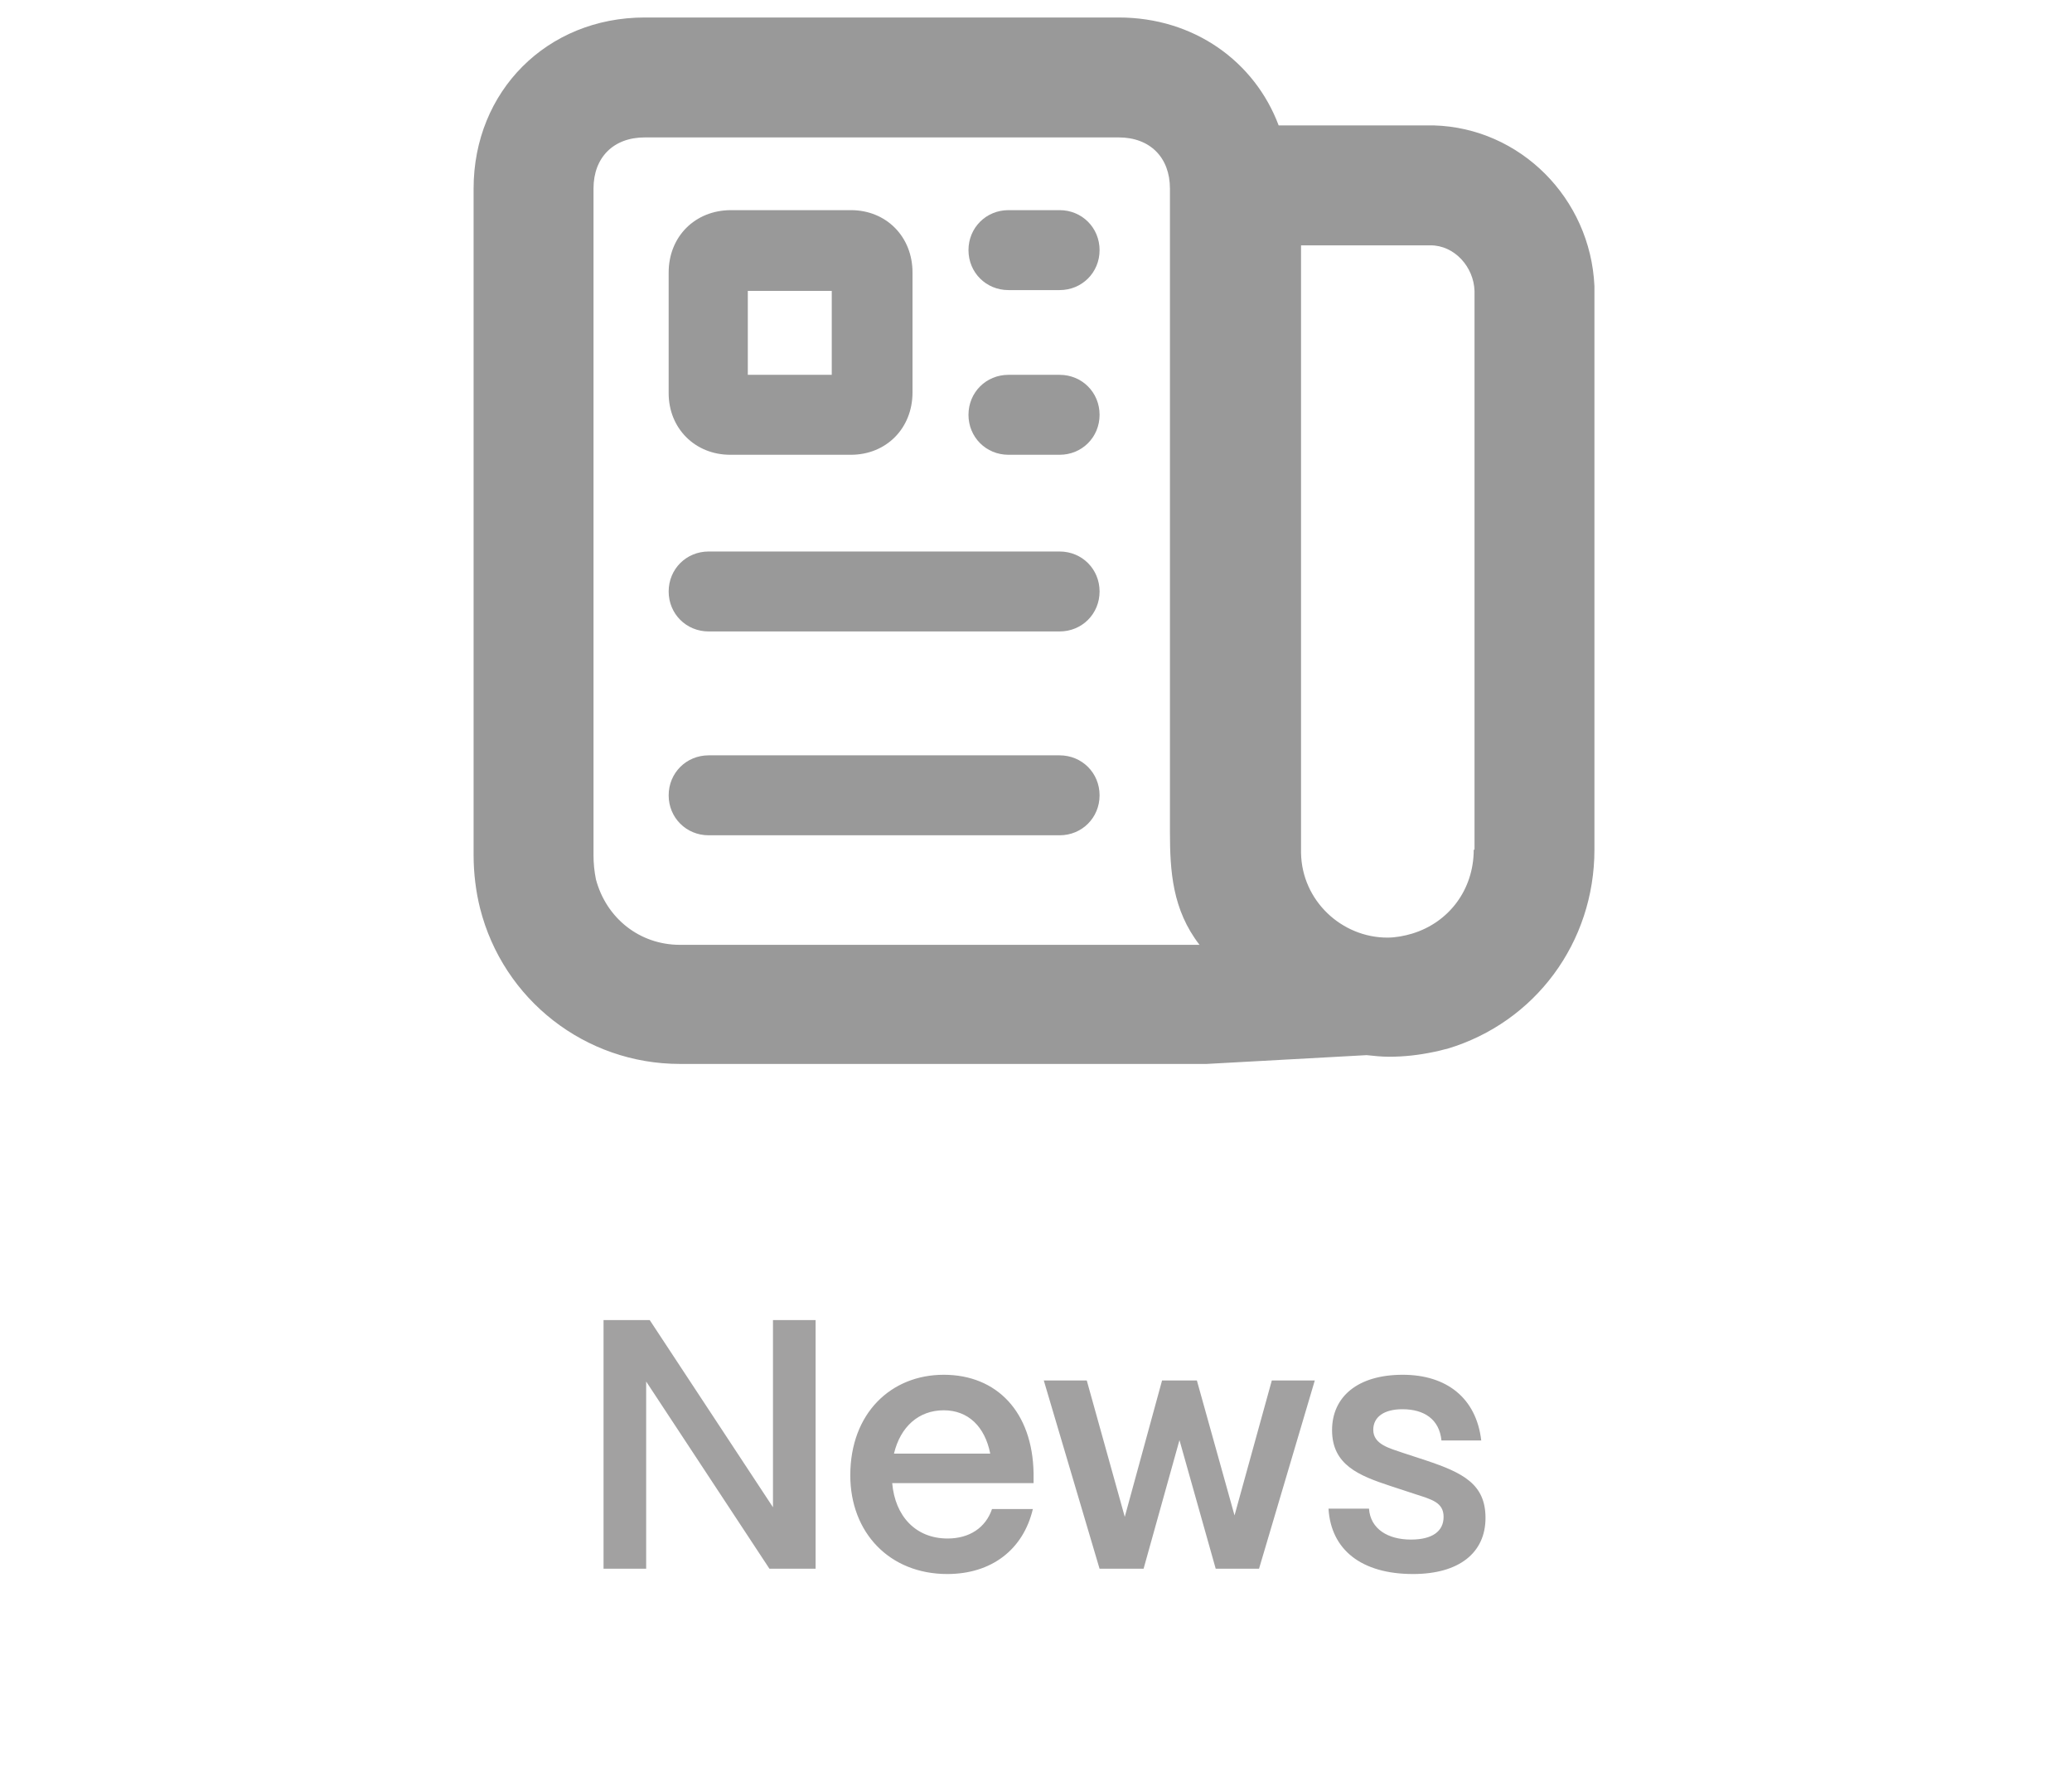 <svg width="70" height="60" viewBox="0 0 70 60" fill="none" xmlns="http://www.w3.org/2000/svg">
<path d="M21.83 53H20.39V44.6H21.95L26.114 50.924V44.6H27.554V53H25.994L21.83 46.676V53ZM32.002 53.18C30.058 53.18 28.726 51.788 28.726 49.844C28.726 47.744 30.106 46.448 31.882 46.448C33.682 46.448 34.882 47.708 34.918 49.772V50.108H30.142C30.238 51.224 30.934 51.98 32.014 51.98C32.746 51.98 33.298 51.62 33.514 50.984H34.894C34.57 52.352 33.502 53.18 32.002 53.18ZM30.202 49.112H33.454C33.274 48.2 32.71 47.648 31.882 47.648C31.042 47.648 30.418 48.2 30.202 49.112ZM38.635 53H37.147L35.263 46.64H36.715L37.999 51.248L39.259 46.64H40.435L41.707 51.2L42.967 46.64H44.419L42.535 53H41.071L39.847 48.656L38.635 53ZM47.738 53.18C45.998 53.18 44.966 52.364 44.882 50.972H46.25C46.298 51.656 46.886 52.016 47.666 52.016C48.386 52.016 48.77 51.74 48.77 51.248C48.77 50.756 48.362 50.66 47.81 50.48L46.97 50.204C45.914 49.856 45.002 49.496 45.002 48.32C45.002 47.192 45.866 46.448 47.39 46.448C48.866 46.448 49.874 47.228 50.042 48.668H48.698C48.626 47.948 48.11 47.612 47.378 47.612C46.754 47.612 46.394 47.876 46.394 48.308C46.394 48.8 46.946 48.932 47.402 49.088L48.17 49.34C49.43 49.76 50.186 50.144 50.186 51.284C50.186 52.46 49.298 53.18 47.738 53.18Z" fill="#A2A1A1"/>
<path d="M53.866 9.963C53.866 9.855 53.866 9.774 53.866 9.666C53.731 6.695 51.355 4.319 48.438 4.237C47.897 4.237 47.303 4.237 46.574 4.237C45.845 4.237 45.71 4.237 45.278 4.237C44.845 4.237 44.413 4.237 43.981 4.237H43.198C42.388 2.077 40.335 0.591 37.796 0.591C35.149 0.591 32.502 0.591 29.855 0.591C27.209 0.591 24.481 0.591 21.78 0.591C18.485 0.591 16 3.076 16 6.371C16 13.88 16 21.388 16 28.896C16 29.518 16.081 30.139 16.216 30.679C16.999 33.785 19.781 35.946 22.968 35.946C25.723 35.946 28.505 35.946 31.26 35.946H35.986H40.308C40.47 35.946 40.578 35.946 40.686 35.946H40.767L46.169 35.649C46.412 35.676 46.682 35.703 46.925 35.703C47.438 35.703 47.924 35.649 48.438 35.541C48.6 35.514 48.762 35.46 48.897 35.433C51.868 34.541 53.866 31.84 53.866 28.707C53.866 24.062 53.866 19.416 53.866 14.771V9.963ZM40.281 31.922C37.283 31.922 34.258 31.922 31.26 31.922C28.262 31.922 25.723 31.922 22.968 31.922C21.618 31.922 20.483 31.03 20.132 29.707C20.078 29.437 20.051 29.167 20.051 28.896C20.051 21.388 20.051 13.88 20.051 6.371C20.051 5.318 20.727 4.643 21.78 4.643C24.481 4.643 27.155 4.643 29.855 4.643C32.556 4.643 35.149 4.643 37.796 4.643C38.849 4.643 39.525 5.318 39.525 6.371C39.525 13.61 39.525 20.848 39.525 28.086C39.525 29.437 39.606 30.733 40.524 31.922C40.389 31.922 40.362 31.922 40.308 31.922H40.281ZM49.788 28.707C49.788 30.058 48.951 31.165 47.708 31.543C47.438 31.624 47.141 31.678 46.871 31.678C45.332 31.678 43.981 30.436 43.954 28.816C43.954 26.628 43.954 24.44 43.954 22.252C43.954 17.742 43.954 13.231 43.954 8.694V8.289C44.818 8.289 45.683 8.289 46.547 8.289C47.411 8.289 47.735 8.289 48.33 8.289C49.14 8.289 49.788 9.018 49.815 9.828C49.815 9.882 49.815 9.909 49.815 9.963C49.815 16.202 49.815 22.468 49.815 28.707H49.788Z" fill="#999999"/>
<path d="M26.669 15.365C25.993 15.365 25.318 15.365 24.67 15.365C23.482 15.365 22.59 14.474 22.59 13.285C22.59 12.799 22.59 12.313 22.59 11.827V11.206V10.611C22.59 10.152 22.59 9.666 22.59 9.207C22.59 7.992 23.482 7.1 24.697 7.1C26.047 7.1 27.398 7.1 28.748 7.1C29.937 7.1 30.828 7.992 30.828 9.207C30.828 10.557 30.828 11.908 30.828 13.258C30.828 14.474 29.937 15.365 28.748 15.365C28.073 15.365 27.371 15.365 26.696 15.365H26.669ZM25.264 12.664C26.209 12.664 27.155 12.664 28.1 12.664C28.1 11.719 28.1 10.774 28.1 9.828C27.155 9.828 26.209 9.828 25.264 9.828C25.264 10.098 25.264 10.368 25.264 10.639V11.233V11.854C25.264 12.124 25.264 12.421 25.264 12.691V12.664Z" fill="#999999"/>
<path d="M35.798 21.334H23.941C23.184 21.334 22.59 20.74 22.59 19.984C22.59 19.227 23.184 18.633 23.941 18.633H35.798C36.554 18.633 37.148 19.227 37.148 19.984C37.148 20.74 36.554 21.334 35.798 21.334Z" fill="#999999"/>
<path d="M35.798 28.221H23.941C23.184 28.221 22.59 27.627 22.59 26.871C22.59 26.115 23.184 25.52 23.941 25.52H35.798C36.554 25.52 37.148 26.115 37.148 26.871C37.148 27.627 36.554 28.221 35.798 28.221Z" fill="#999999"/>
<path d="M35.798 9.801H34.069C33.313 9.801 32.719 9.207 32.719 8.451C32.719 7.695 33.313 7.1 34.069 7.1H35.798C36.554 7.1 37.148 7.695 37.148 8.451C37.148 9.207 36.554 9.801 35.798 9.801Z" fill="#999999"/>
<path d="M35.798 15.365H34.069C33.313 15.365 32.719 14.771 32.719 14.015C32.719 13.258 33.313 12.664 34.069 12.664H35.798C36.554 12.664 37.148 13.258 37.148 14.015C37.148 14.771 36.554 15.365 35.798 15.365Z" fill="#999999"/>
</svg>
